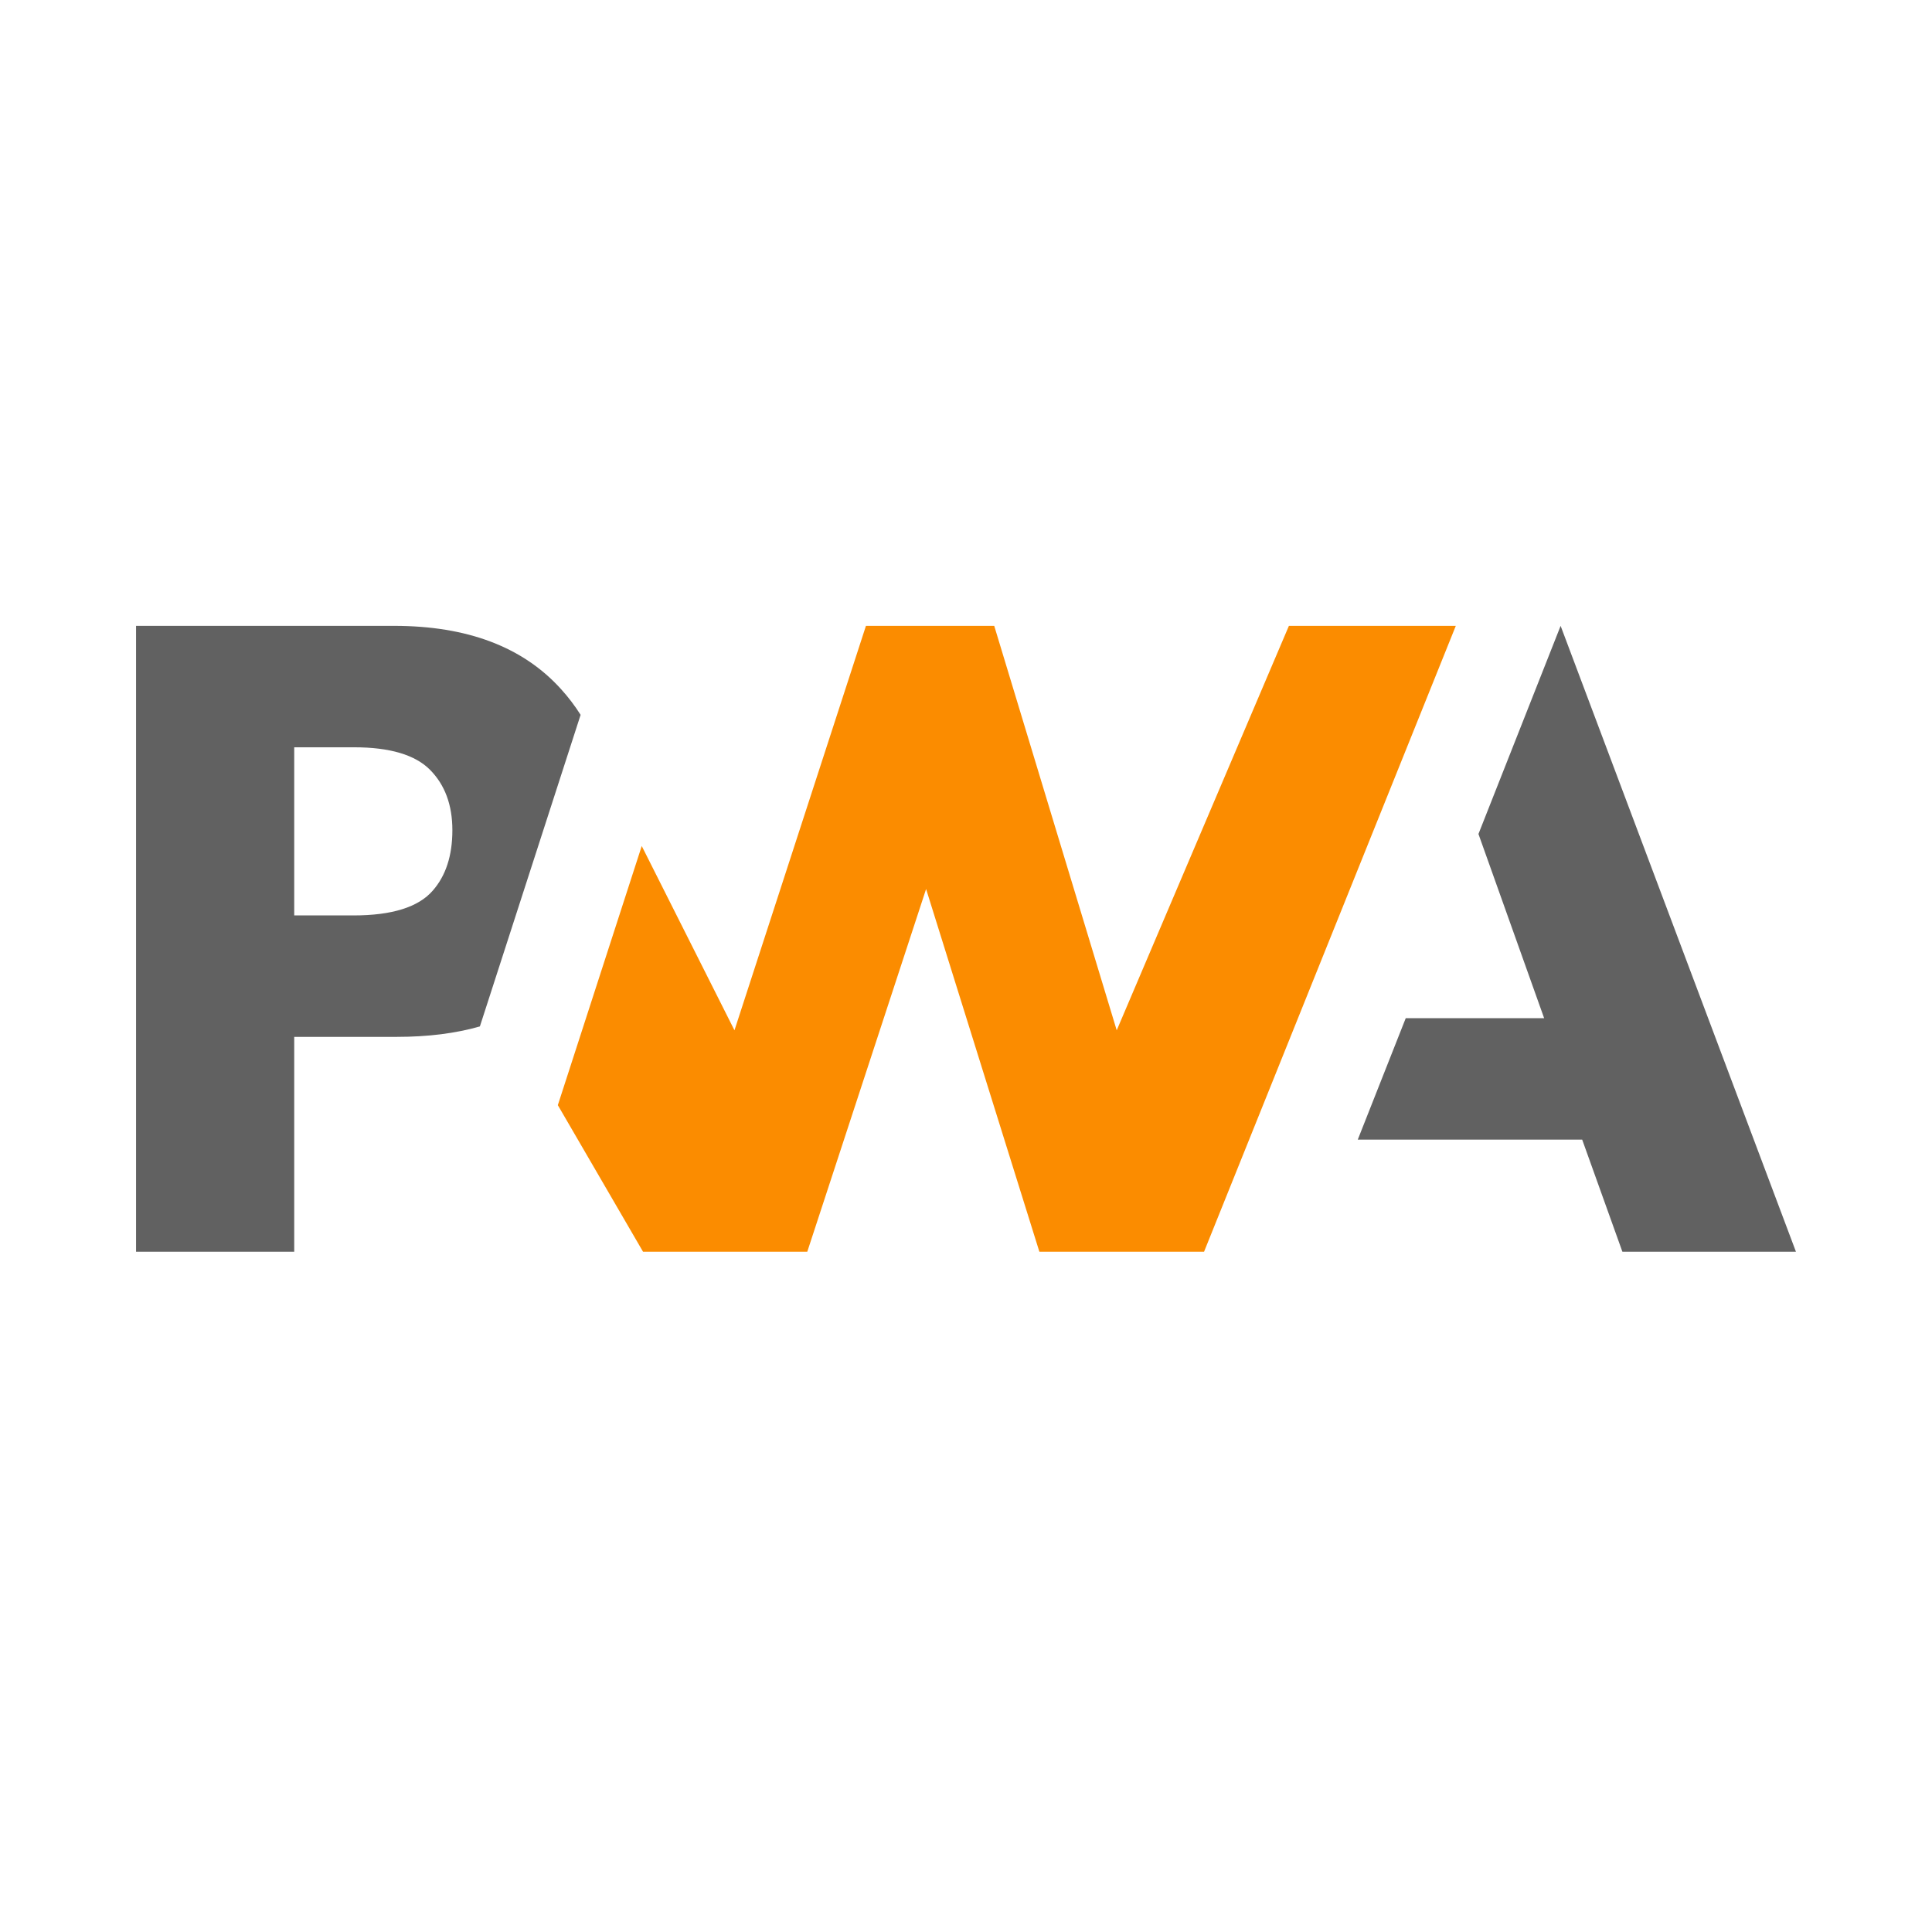 <?xml version="1.0" encoding="UTF-8"?>
<svg width="142px" height="142px" viewBox="0 0 142 142" version="1.1" xmlns="http://www.w3.org/2000/svg" xmlns:xlink="http://www.w3.org/1999/xlink">
    <title>icon-pwa</title>
    <g id="_PWA---Local" stroke="none" stroke-width="1" fill="none" fill-rule="evenodd">
        <g id="PWA-Icon-Sets" transform="translate(-8678, -744)">
            <g id="icon-pwa" transform="translate(8678, 744)">
                <rect id="BASE_TRANS" opacity="0.288" x="0" y="0" width="142" height="142"></rect>
                <polygon id="Path" fill="#FB8C00" fill-rule="nonzero" points="88.497 92 107 46 94.733 46 82.077 75.726 73.075 46 63.646 46 53.983 75.726 47.167 62.18 41 81.227 47.262 92 59.334 92 68.067 65.342 76.393 92"></polygon>
                <path d="M21.625,76.209 L29.167,76.209 C31.452,76.209 33.487,75.953 35.271,75.441 L37.222,69.406 L42.674,52.541 C42.255,51.876 41.779,51.249 41.251,50.667 C38.453,47.556 34.357,46 28.964,46 L10,46 L10,92 L21.625,92 L21.625,76.209 Z M31.609,56.583 C32.702,57.687 33.249,59.166 33.249,61.019 C33.249,62.885 32.768,64.366 31.807,65.46 C30.752,66.675 28.811,67.283 25.983,67.283 L21.625,67.283 L21.625,54.925 L26.016,54.925 C28.651,54.925 30.516,55.478 31.609,56.583 L31.609,56.583 Z M99.795,83.761 L103.32,74.836 L113.493,74.836 L108.665,61.297 L114.704,46 L132,92 L119.244,92 L116.289,83.761 L99.795,83.761 Z" id="Shape" fill="#616161" fill-rule="nonzero"></path>
            </g>
        </g>
    </g>
</svg>